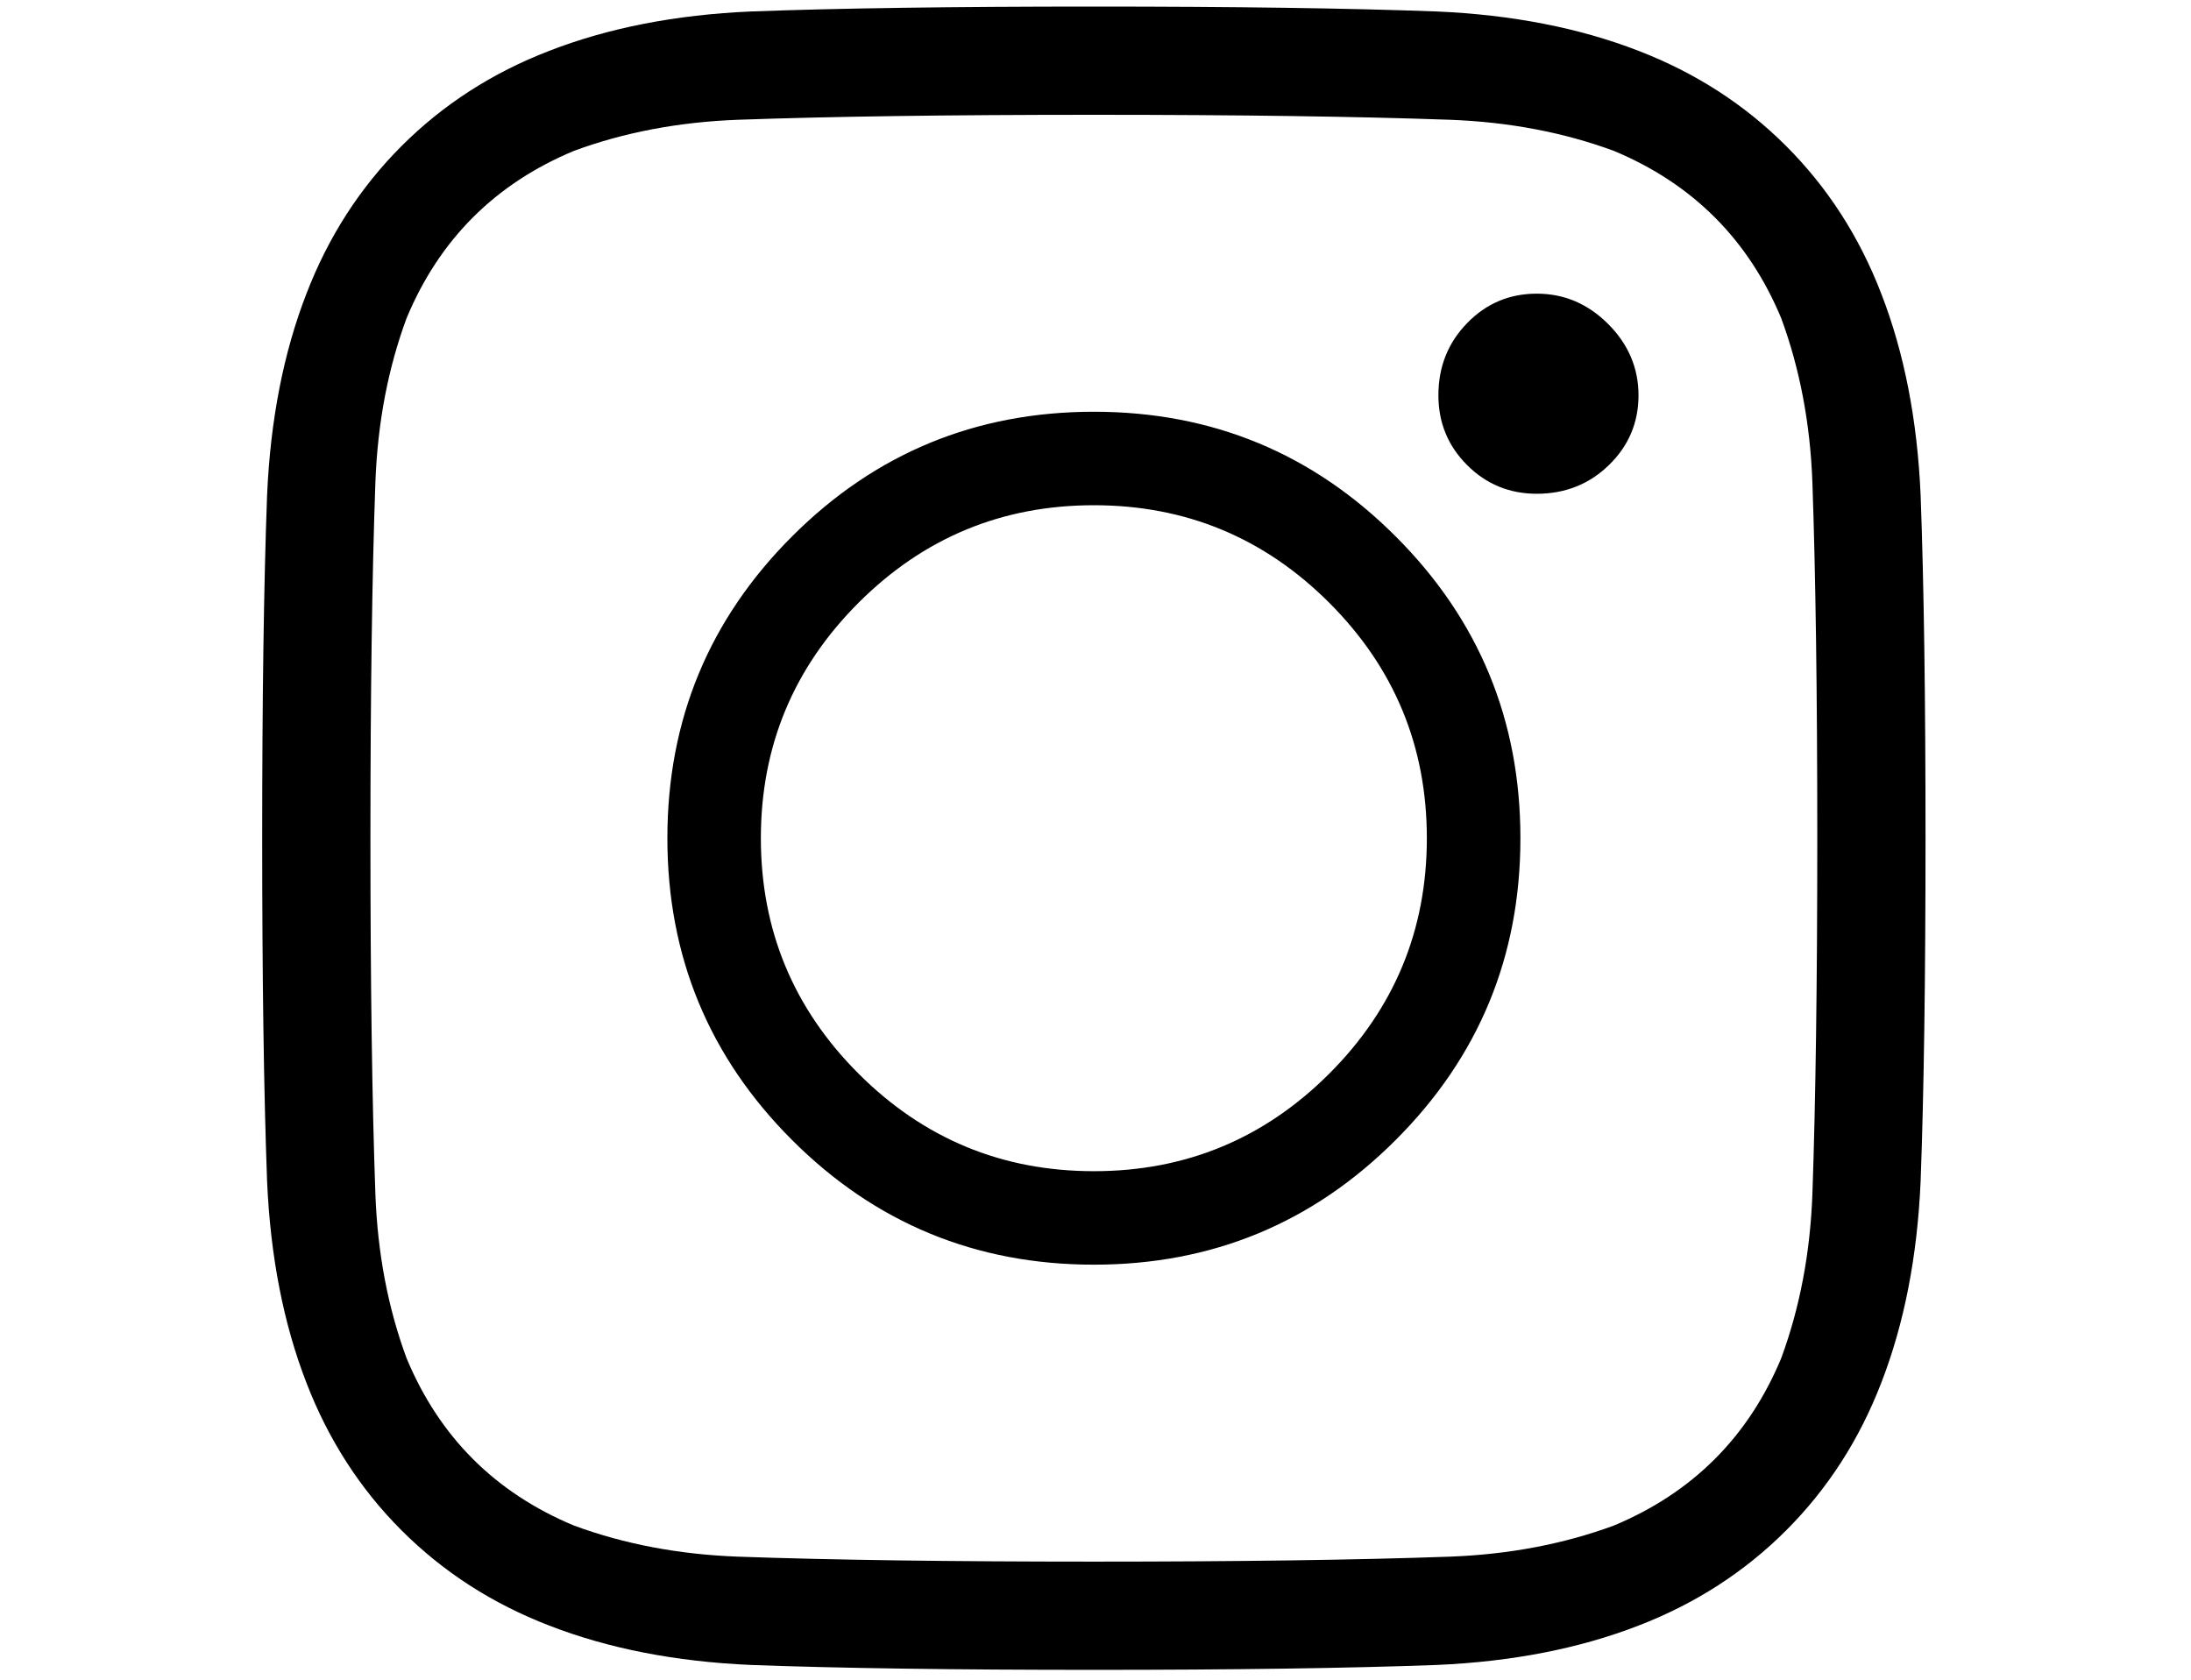 <svg width="30" height="23" viewBox="0 0 30 23" fill="none" xmlns="http://www.w3.org/2000/svg">
<path d="M14.978 0.09C16.894 0.09 18.459 0.112 19.672 0.157C20.705 0.202 21.626 0.382 22.435 0.696C23.213 0.996 23.887 1.43 24.456 1.999C25.025 2.568 25.459 3.242 25.759 4.021C26.073 4.829 26.253 5.75 26.298 6.783C26.343 7.996 26.365 9.561 26.365 11.477C26.365 13.394 26.343 14.959 26.298 16.172C26.253 17.205 26.073 18.126 25.759 18.935C25.459 19.713 25.025 20.387 24.456 20.956C23.887 21.525 23.213 21.959 22.435 22.259C21.626 22.573 20.705 22.753 19.672 22.798C18.459 22.843 16.894 22.865 14.978 22.865C13.061 22.865 11.496 22.843 10.283 22.798C9.25 22.753 8.329 22.573 7.521 22.259C6.742 21.959 6.068 21.525 5.499 20.956C4.93 20.387 4.496 19.713 4.196 18.935C3.882 18.126 3.702 17.205 3.657 16.172C3.612 14.959 3.59 13.394 3.59 11.477C3.59 9.561 3.612 7.996 3.657 6.783C3.702 5.75 3.882 4.829 4.196 4.021C4.496 3.242 4.93 2.568 5.499 1.999C6.068 1.43 6.742 0.996 7.521 0.696C8.329 0.382 9.25 0.202 10.283 0.157C11.496 0.112 13.061 0.09 14.978 0.09ZM14.978 1.572C12.986 1.572 11.361 1.595 10.104 1.64C9.295 1.67 8.546 1.812 7.858 2.066C6.779 2.516 6.016 3.279 5.567 4.357C5.312 5.046 5.17 5.795 5.14 6.604C5.095 7.861 5.072 9.486 5.072 11.477C5.072 13.469 5.095 15.094 5.14 16.352C5.17 17.16 5.312 17.909 5.567 18.598C6.016 19.676 6.779 20.439 7.858 20.889C8.546 21.143 9.295 21.285 10.104 21.315C11.361 21.36 12.986 21.383 14.978 21.383C16.969 21.383 18.594 21.36 19.852 21.315C20.66 21.285 21.409 21.143 22.098 20.889C23.176 20.439 23.94 19.676 24.389 18.598C24.643 17.909 24.786 17.16 24.816 16.352C24.86 15.094 24.883 13.469 24.883 11.477C24.883 9.486 24.86 7.861 24.816 6.604C24.786 5.795 24.643 5.046 24.389 4.357C23.94 3.279 23.176 2.516 22.098 2.066C21.409 1.812 20.66 1.67 19.852 1.64C18.594 1.595 16.969 1.572 14.978 1.572ZM14.978 16.037C16.235 16.037 17.31 15.592 18.201 14.701C19.092 13.81 19.537 12.735 19.537 11.477C19.537 10.22 19.092 9.145 18.201 8.254C17.31 7.363 16.235 6.918 14.978 6.918C13.72 6.918 12.646 7.363 11.755 8.254C10.864 9.145 10.418 10.22 10.418 11.477C10.418 12.735 10.864 13.81 11.755 14.701C12.646 15.592 13.72 16.037 14.978 16.037ZM14.978 5.638C16.595 5.638 17.973 6.207 19.11 7.345C20.249 8.483 20.818 9.86 20.818 11.477C20.818 13.095 20.249 14.472 19.11 15.61C17.973 16.748 16.595 17.317 14.978 17.317C13.361 17.317 11.983 16.748 10.845 15.61C9.707 14.472 9.138 13.095 9.138 11.477C9.138 9.86 9.707 8.483 10.845 7.345C11.983 6.207 13.361 5.638 14.978 5.638ZM22.435 5.413C22.435 5.787 22.3 6.106 22.03 6.368C21.761 6.63 21.431 6.761 21.042 6.761C20.668 6.761 20.35 6.63 20.088 6.368C19.826 6.106 19.695 5.787 19.695 5.413C19.695 5.024 19.826 4.694 20.088 4.425C20.35 4.155 20.668 4.021 21.042 4.021C21.416 4.021 21.742 4.159 22.019 4.436C22.296 4.713 22.435 5.039 22.435 5.413Z" fill="currentColor"/>
</svg>
